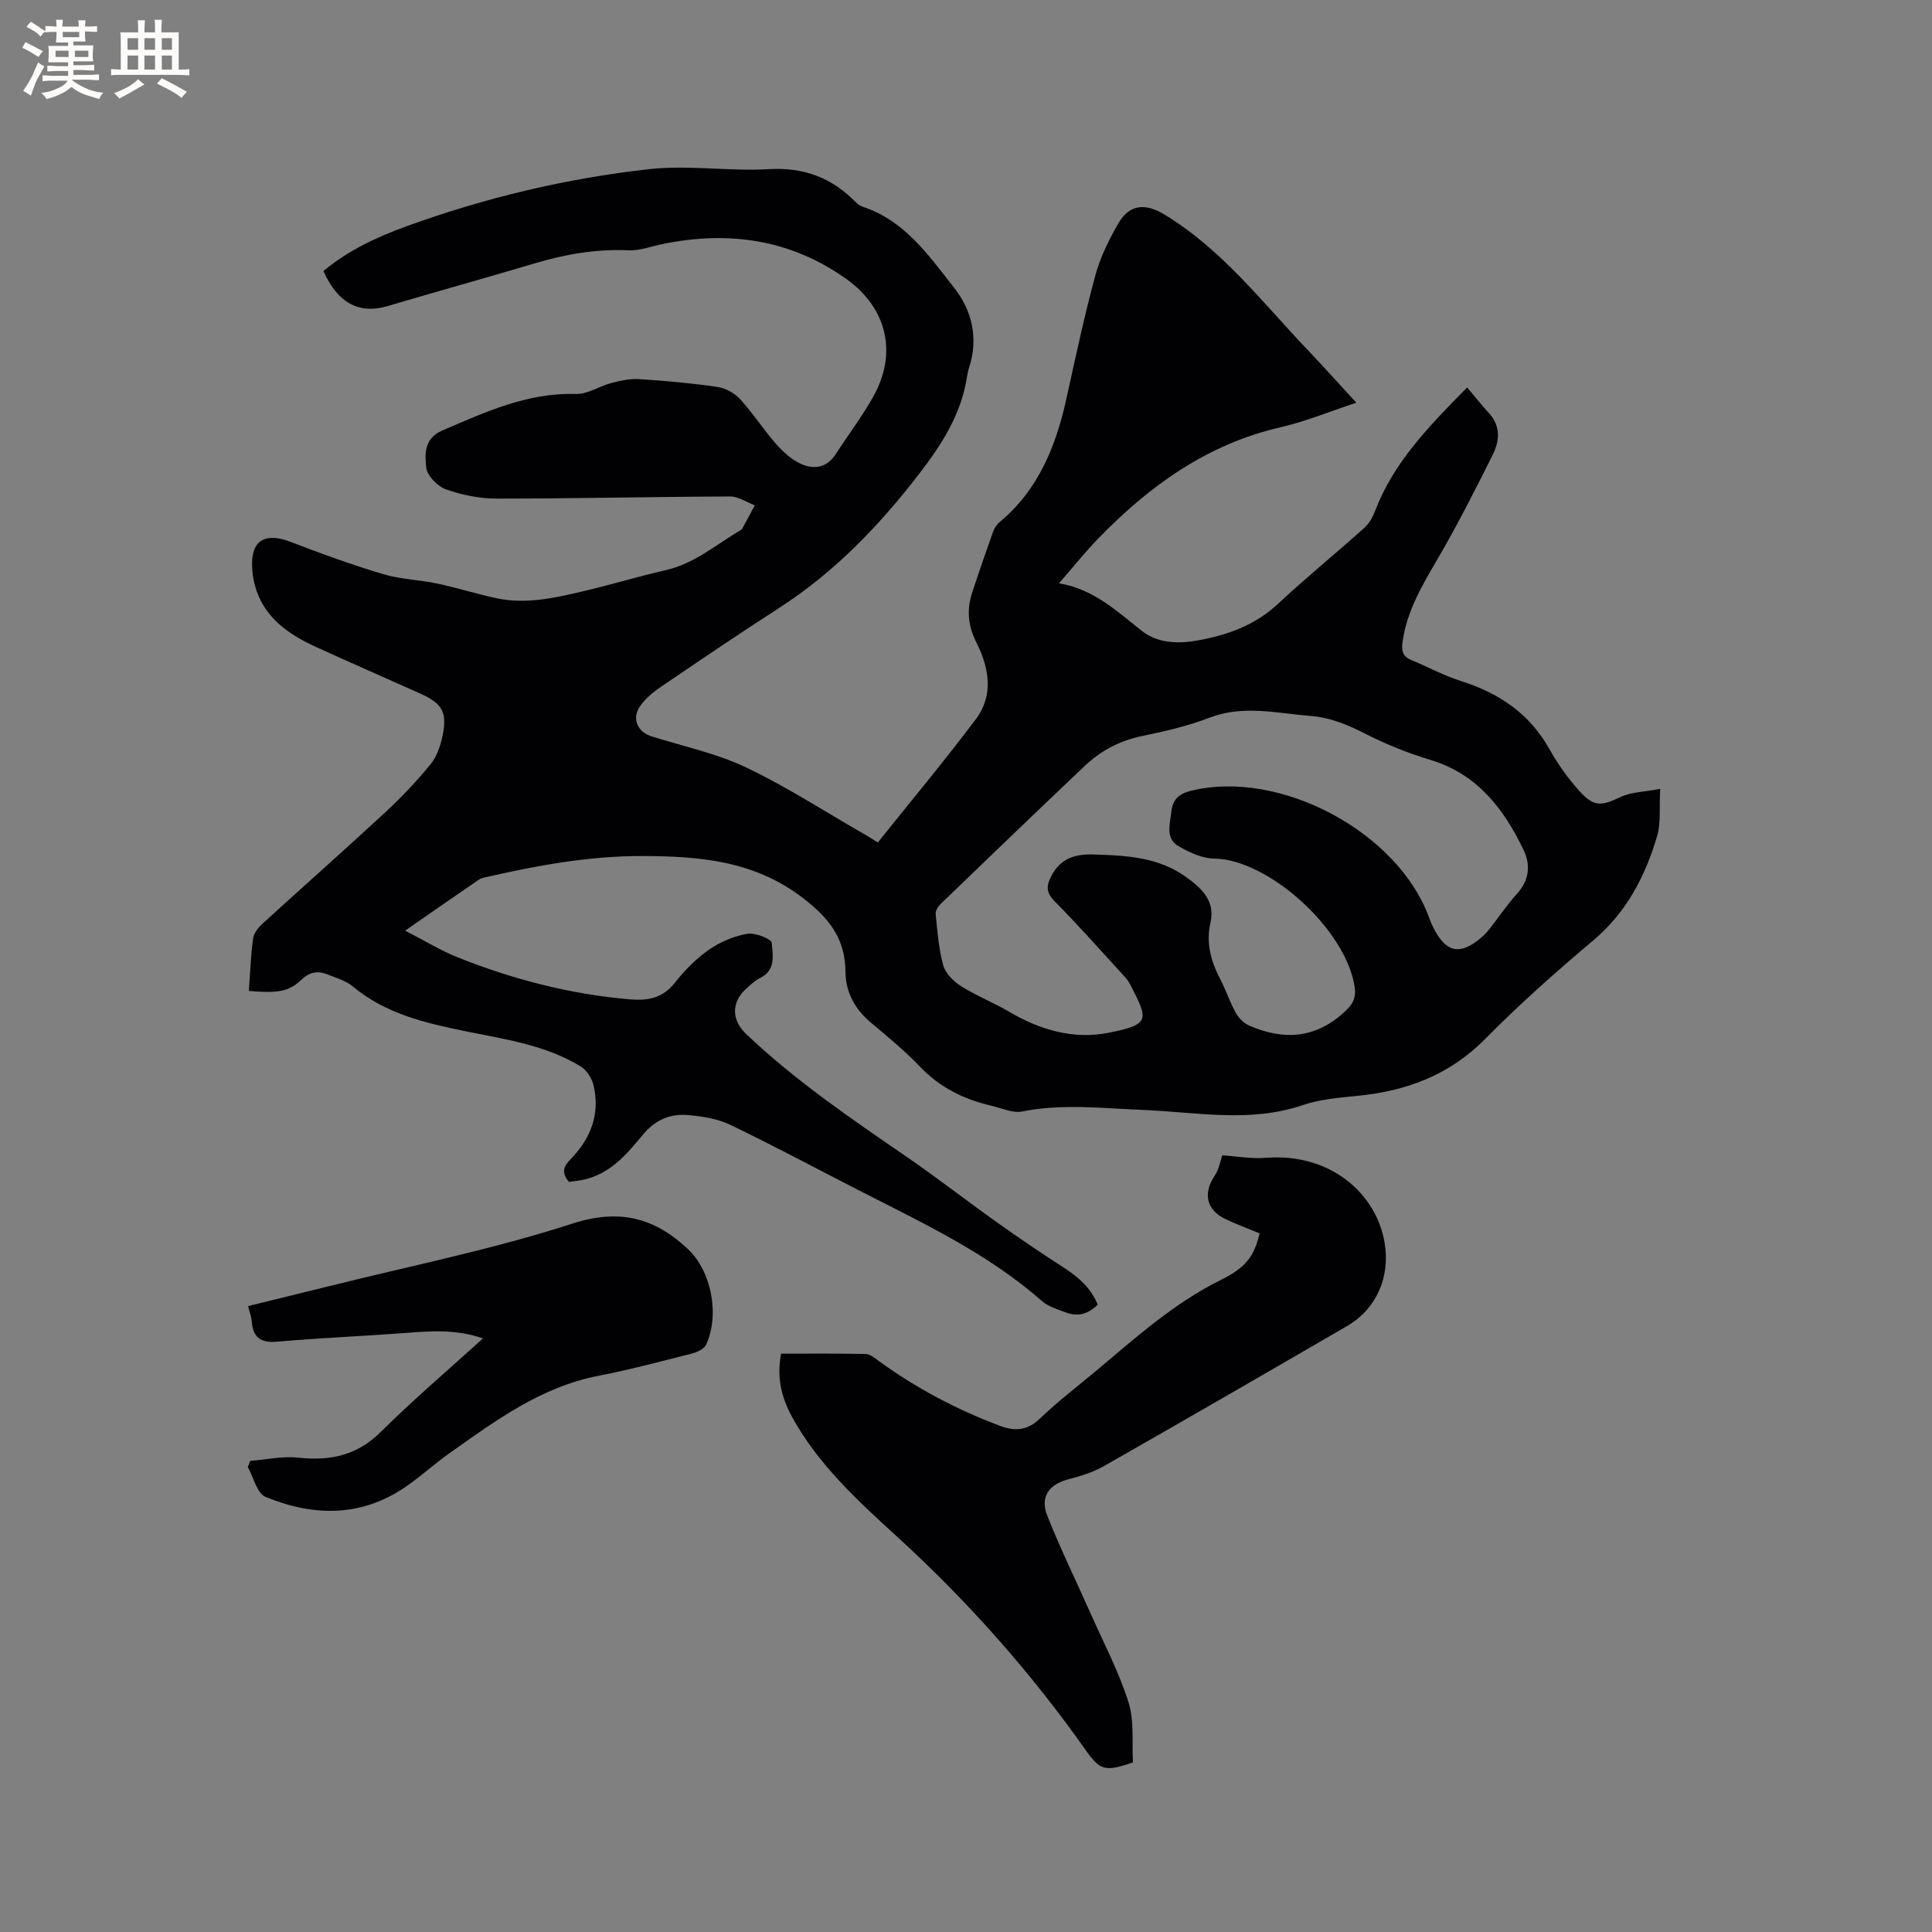 <svg enable-background="new 0 0 400 400" viewBox="0 0 400 400" xmlns="http://www.w3.org/2000/svg"><rect x="0" y="0" width="400" height="400" fill="#808080" stroke="none"/><g fill="#010103"><path d="m51.52 205.16c.28-3.77.4-7.36.89-10.9.15-1.1 1.11-2.26 1.99-3.07 8.45-7.71 17.03-15.29 25.42-23.06 3.33-3.08 6.46-6.41 9.33-9.91 1.28-1.56 2.02-3.75 2.45-5.77 1.05-5 .02-6.78-4.62-8.87-7.15-3.21-14.33-6.34-21.46-9.59-6.17-2.81-11.44-6.54-12.97-13.74-.22-1.03-.33-2.09-.36-3.14-.16-5.29 2.77-6.93 7.98-4.92 6.3 2.43 12.66 4.74 19.13 6.67 3.61 1.08 7.52 1.17 11.24 1.96 4.09.87 8.08 2.14 12.17 3.02 6.19 1.34 12.24-.06 18.22-1.47 5.67-1.33 11.25-3.04 16.92-4.33 5.99-1.36 10.49-5.36 15.57-8.33.09-.05.19-.12.23-.21.88-1.62 1.76-3.25 2.63-4.88-1.71-.64-3.41-1.84-5.11-1.83-16.11.06-32.21.44-48.32.44-3.53 0-7.21-.74-10.54-1.92-1.75-.62-3.9-2.86-4.07-4.55-.28-2.75-.47-6 3.36-7.64 8.87-3.8 17.56-7.85 27.6-7.55 2.46.07 4.94-1.65 7.47-2.3 1.88-.48 3.89-.9 5.8-.77 5.39.35 10.78.83 16.12 1.62 1.67.25 3.53 1.3 4.68 2.56 2.64 2.89 4.77 6.23 7.35 9.17 1.43 1.63 3.17 3.24 5.1 4.14 2.66 1.24 5.39.96 7.25-1.89 2.6-3.99 5.48-7.81 7.81-11.95 5.12-9.1 2.84-18.45-5.65-24.46-11.52-8.17-24.26-9.93-37.85-7.19-2.38.48-4.78 1.43-7.14 1.32-6.66-.3-13.04.8-19.38 2.69-10.13 3.02-20.33 5.84-30.47 8.85-5.89 1.75-10.35-.56-13.32-7.24 5.06-4.26 11-7.02 17.16-9.26 16.29-5.92 33.1-9.93 50.28-11.84 8.15-.9 16.54.48 24.77 0 7.21-.42 12.96 1.74 17.9 6.75.44.44.99.86 1.58 1.05 8.72 2.88 13.68 10.15 18.92 16.81 3.67 4.67 5.05 10.44 3.05 16.51-.2.6-.32 1.23-.42 1.86-1.2 7.76-5.17 13.95-9.93 20.13-8.3 10.77-17.5 20.34-28.96 27.73-8.26 5.33-16.4 10.84-24.53 16.37-1.63 1.11-3.25 2.46-4.33 4.06-1.68 2.5-.46 5.23 2.35 6.13 6.55 2.09 13.43 3.51 19.58 6.43 8.47 4.02 16.4 9.18 24.56 13.86.9.51 1.76 1.08 2.8 1.71 6.87-8.59 13.8-16.89 20.28-25.51 3.8-5.05 2.72-10.76.08-15.99-1.77-3.5-1.97-6.85-.78-10.42 1.37-4.12 2.78-8.22 4.24-12.31.27-.76.75-1.56 1.36-2.06 8.1-6.73 11.72-15.84 13.9-25.77 1.86-8.48 3.68-16.98 5.95-25.35 1-3.71 2.78-7.3 4.71-10.67 2.34-4.1 5.63-4.34 9.67-1.88 11.92 7.25 20.26 18.22 29.67 28.09 3.28 3.44 6.44 6.98 9.98 10.83-5.51 1.81-10.5 3.89-15.68 5.08-15.17 3.49-27.12 12.09-37.7 22.98-2.71 2.79-5.15 5.86-8.18 9.32 7.31 1.24 12.04 5.86 17.21 9.9 3.31 2.59 7.6 2.65 11.62 1.92 6.09-1.11 11.77-3.13 16.49-7.54 5.81-5.42 11.99-10.45 17.91-15.76 1.01-.91 1.75-2.28 2.25-3.58 3.87-10.04 11.1-17.45 19.03-25.48 1.81 2.15 3.13 3.8 4.55 5.36 2.45 2.7 2.15 5.77.73 8.61-3.59 7.18-7.22 14.36-11.26 21.29-3.22 5.52-6.49 10.9-7.39 17.39-.26 1.85-.01 3.03 1.8 3.78 3.41 1.41 6.7 3.21 10.2 4.32 7.9 2.5 14.26 6.71 18.4 14.12 1.74 3.12 3.87 6.1 6.27 8.75 3 3.3 4.54 3.03 8.51 1.15 2.16-1.02 4.8-1.02 8.15-1.66-.21 3.81.19 6.97-.63 9.76-2.45 8.31-6.32 15.79-13.2 21.59-7.69 6.49-15.27 13.19-22.33 20.35-7.45 7.57-16.4 10.88-26.64 11.87-3.78.36-7.68.71-11.23 1.91-10.97 3.72-22.04 1.43-33.06.99-8.35-.33-16.65-1.35-25.01.32-1.98.39-4.27-.71-6.4-1.2-5.67-1.31-10.65-3.78-14.76-8.09-3.14-3.29-6.69-6.19-10.18-9.13-3.29-2.77-5.19-6.28-5.23-10.47-.07-6.83-3.23-11-8.72-15.24-10.06-7.75-21.24-8.7-33.01-8.76-10.89-.06-21.49 1.83-32.04 4.23-.71.16-1.52.25-2.1.64-4.87 3.32-9.71 6.7-15.3 10.58 4.03 2.07 7.36 4.12 10.93 5.55 11.46 4.57 23.32 7.63 35.66 8.68 3.69.31 6.75-.26 9.24-3.43 2.02-2.56 4.4-4.98 7.06-6.84 2.32-1.62 5.16-2.82 7.94-3.31 1.62-.29 5 1.06 5.07 1.88.2 2.47.92 5.62-2.35 7.24-1.12.55-2.08 1.46-3.01 2.32-3.06 2.81-2.96 6.46.1 9.35 10.12 9.6 21.59 17.42 33.04 25.28 6.46 4.44 12.65 9.27 19.04 13.81 4.48 3.19 9.05 6.27 13.67 9.26 3 1.94 5.57 4.15 7 7.64-1.98 1.99-4.18 2.57-6.69 1.59-1.67-.65-3.54-1.17-4.83-2.31-11.12-9.79-24.38-16.02-37.39-22.67-9.05-4.62-18.01-9.44-27.17-13.84-2.67-1.28-5.85-1.78-8.85-2.02-3.72-.3-6.79 1.06-9.36 4.21-3.33 4.06-6.88 8.18-12.53 9.25-.92.17-1.85.26-2.65.38-1.63-1.9-1.15-3.18.36-4.73 4.17-4.27 6.16-9.4 4.7-15.37-.35-1.43-1.43-3.07-2.66-3.82-7.3-4.45-15.66-5.61-23.86-7.28-8.32-1.7-16.55-3.62-23.34-9.3-1.41-1.17-3.37-1.72-5.12-2.43-2-.81-3.7-.62-5.45 1.05-2.62 2.53-5.01 2.85-10.91 2.34zm176.14-28.2c6.17.18 12.32.73 17.58 4.4 3.24 2.26 6.44 4.99 5.39 9.58-1 4.35.09 8.1 2.04 11.85 1.17 2.25 1.96 4.71 3.19 6.92.6 1.08 1.68 2.16 2.8 2.64 6.96 3 13.43 2.76 19.45-2.61 1.9-1.69 2.74-3.01 2.34-5.53-1.95-12.11-18.09-26.35-29.08-26.45-2.46-.02-5.1-1.27-7.32-2.54-2.88-1.65-1.78-4.68-1.53-7.22.22-2.29 1.44-3.61 3.92-4.24 18.45-4.66 43.21 8.53 49.55 26.53.25.7.56 1.37.9 2.03 2.58 4.94 5.44 5.49 9.74 1.84.64-.54 1.24-1.17 1.76-1.83 1.9-2.42 3.61-5 5.67-7.27 2.57-2.83 2.89-5.97 1.36-9.13-4.11-8.53-9.57-15.67-19.26-18.6-4.53-1.37-8.99-3.14-13.21-5.28-3.73-1.89-7.36-3.49-11.61-3.82-7.02-.56-13.94-2.33-20.98.38-4.42 1.7-9.12 2.8-13.78 3.75-4.63.95-8.59 2.99-11.95 6.17-10 9.48-19.93 19.03-29.85 28.59-.55.53-1.14 1.46-1.06 2.14.37 3.57.62 7.21 1.58 10.64.47 1.66 2.14 3.31 3.69 4.28 3.2 2.01 6.77 3.42 10.03 5.34 6.35 3.73 13.24 5.72 20.4 4.32 8.82-1.72 8.31-2.73 4.67-9.83-.29-.56-.63-1.13-1.05-1.59-4.86-5.31-9.63-10.71-14.69-15.82-1.81-1.83-1.73-3.21-.69-5.23 2.18-4.22 5.88-4.7 10-4.41z"/><path d="m260.79 255.36c-2.5-1.04-4.89-1.91-7.16-3.01-3.89-1.88-4.57-5.31-2.17-8.88.93-1.38 1.21-3.19 1.6-4.27 2.87.18 5.99.75 9.04.51 13.33-1.04 22.9 7.39 24.58 17.66 1.16 7.07-1.7 13.64-7.83 17.2-16.76 9.73-33.53 19.43-50.37 29.01-2.25 1.28-4.85 2.05-7.38 2.72-3.93 1.04-5.82 3.62-4.26 7.54 2.68 6.77 5.9 13.33 8.86 20 2.73 6.16 5.91 12.19 7.94 18.58 1.24 3.9.68 8.37.93 12.47-5.8 1.97-6.77 1.71-9.81-2.58-11.47-16.25-24.55-30.96-39.31-44.42-7.93-7.24-16.13-14.77-21.46-24.53-2.19-4.01-3.24-8.22-2.26-13.1 5.85 0 11.67-.06 17.48.07.91.02 1.88.82 2.7 1.42 7.75 5.65 16.14 10.08 25.11 13.45 3.14 1.18 5.7.99 8.32-1.53 3.66-3.52 7.73-6.61 11.63-9.88 8.18-6.86 16.1-14 25.84-18.82 5.43-2.67 6.89-5.15 7.98-9.61z"/><path d="m51.8 302.46c3.31-.26 6.67-1.02 9.92-.67 6.6.72 12.17-.41 17.12-5.33 6.67-6.62 13.85-12.73 21.16-19.36-5.78-2-11.19-1.49-16.63-1.08-8.65.64-17.33.99-25.96 1.76-3.52.31-5.07-.93-5.3-4.3-.05-.72-.34-1.43-.75-3.07 5.53-1.36 11.01-2.69 16.48-4.05 16.92-4.23 34.09-7.66 50.65-13.02 9.82-3.18 17.04-1.19 23.91 5.24 4.93 4.62 6.61 13.62 3.82 19.78-.41.9-1.85 1.59-2.94 1.87-6.46 1.64-12.92 3.36-19.46 4.63-11.85 2.32-21.21 9.26-30.72 15.98-2.94 2.08-5.63 4.51-8.56 6.6-9.34 6.69-19.44 6.65-29.57 2.47-1.77-.73-2.48-4.06-3.67-6.19.15-.41.33-.84.5-1.26z"/></g><path d="m6.8 9.5c.6.3 1.3.7 2.1 1.1-.4.4-.7.8-.9 1.2-.7-.4-1.3-.8-1.8-1.1s-1.1-.6-1.6-.8c.2-.4.5-.8.7-1.2.4.2.8.5 1.5.8zm.9 6.9c-.3.6-.5 1.1-.7 1.7s-.4 1.1-.6 1.7c-.6-.4-1.1-.7-1.6-1 .7-1 1.2-1.8 1.5-2.4.3-.5.6-1.1.8-1.7.3-.6.5-1.2.8-1.8.3.3.8.6 1.3.8-.7 1.3-1.2 2.2-1.5 2.7zm.1-11c.4.3 1 .7 1.7 1.1-.5.2-.8.6-1.1 1.1-.5-.6-1-1-1.4-1.2s-.9-.6-1.5-.8c.2-.4.5-.7.9-1.1.5.3.9.6 1.4.9zm10.5 13.1c1 .4 2 .6 3.1.7-.4.4-.7.8-.8 1.3-.9-.2-1.9-.6-3-.9-1-.4-2-.9-2.8-1.6-.5.4-1.1.9-1.9 1.3s-1.9.9-3.3 1.2c-.1-.3-.5-.8-1.1-1.3 1 0 2.1-.3 3.2-.8 1.2-.5 1.9-1 2.3-1.7h-3.2c-.4 0-1 0-2 .1v-1.2c1 0 1.7.1 2 .1h3.3v-1h-2.3c-.2 0-.9 0-2 .1v-1.2c1.2 0 1.9.1 2 .1h2.3v-.8h-4.1c0-.7.1-1.2.1-1.6 0-.5 0-1.1-.1-1.8h4.1v-.7h-2.5c0-.6.1-1.1.1-1.6v-.6h-.5c-.4 0-1 0-1.8.1v-1.3c1.2 0 1.9.1 2.1.1h.2c0-.3 0-.8-.1-1.4h1.4c0 .6-.1 1-.1 1.4h3.4c0-.4 0-.8-.1-1.3h1.5c0 .4-.1.9-.1 1.3.7 0 1.5 0 2.5-.1v1.2c-1 0-1.8-.1-2.5-.1v.6c0 .3 0 .8.1 1.5h-2.5v.8h4.1c0 .7-.1 1.3-.1 1.8s0 1 .1 1.5h-4.1v.8h1.4c.8 0 1.8 0 2.9-.1v1.2c-1 0-1.9-.1-2.8-.1h-1.5v1h3.2c.3 0 1 0 2.1-.1v1.2c-1.1 0-1.8-.1-2.1-.1h-3.4l-.1.1c1.4 1 2.4 1.5 3.4 1.9zm-4.1-6.7v-1.3h-2.7v1.3zm2.2-4.1v-1.1h-3.4v1.1zm1.9 4.1v-1.3h-2.8v1.3z" fill="#fcfbfa"/><path d="m37 6.7v2.3 5.4c1 0 1.8 0 2.2-.1v1.3c-.6 0-1.5-.1-2.5-.1h-11.9c-.7 0-1.3 0-1.8.1v-1.3c.5 0 1.1.1 2 .1v-5.2c0-1 0-1.8-.1-2.5h3.7c0-1.3 0-2.1-.1-2.5h1.5c0 .4-.1 1.3-.1 2.5h2.2c0-1.2 0-2.1-.1-2.6h1.5c0 .4-.1 1.3-.1 2.6zm-12.3 13.7c-.3-.4-.7-.8-1.1-1.1 1.1-.4 2.1-.9 2.9-1.3.8-.5 1.5-1 2.1-1.6.4.4.9.8 1.3 1.1-2.5 1.4-4.2 2.4-5.2 2.9zm3.9-10.1v-2.4h-2.2v2.4zm0 4.1v-2.9h-2.2v2.9zm3.5-4.1v-2.4h-2.2v2.4zm0 4.1v-2.9h-2.2v2.9zm.4 2.9 1-1.1c.6.3 1.4.7 2.5 1.3s2 1.1 2.7 1.5c-.4.4-.8.8-1.1 1.3-.8-.8-2.5-1.7-5.1-3zm3.1-7v-2.4h-2.1v2.4zm0 4.1v-2.9h-2.1v2.9z" fill="#fcfbfa"/></svg>